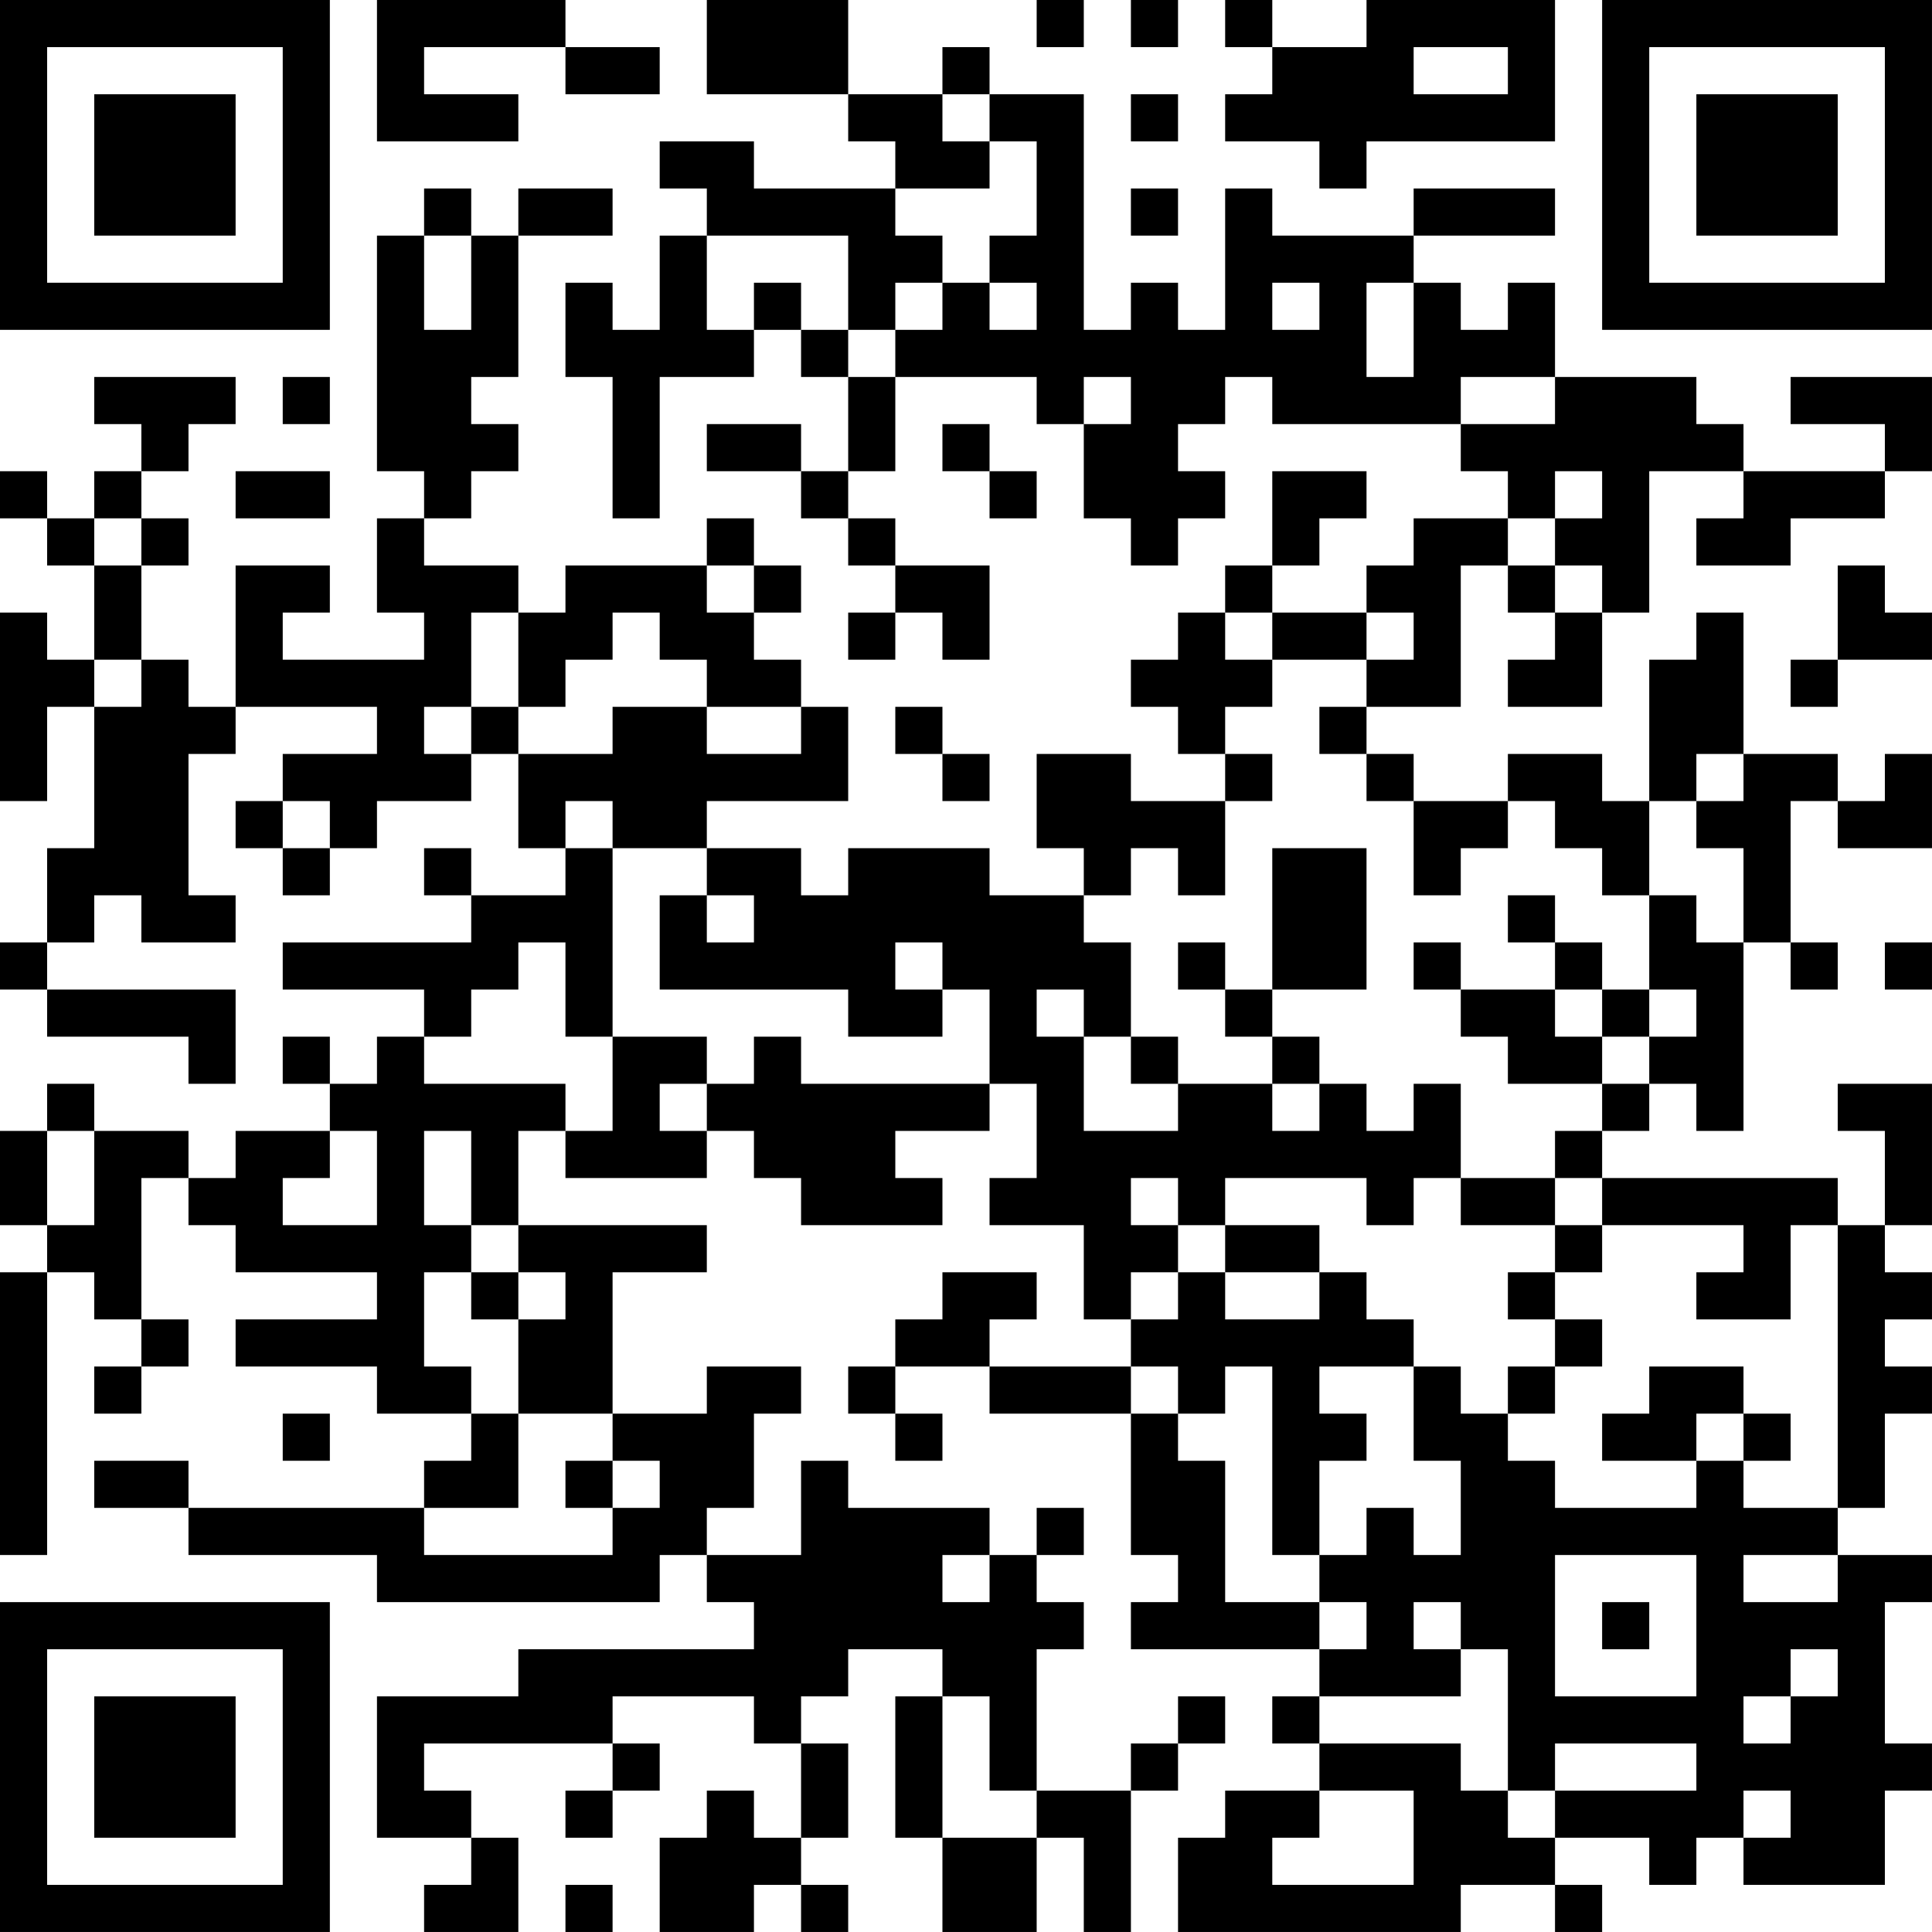 <?xml version="1.0" encoding="UTF-8"?>
<svg xmlns="http://www.w3.org/2000/svg" version="1.1" width="200" height="200" viewBox="0 0 200 200"><rect x="0" y="0" width="200" height="200" fill="#ffffff"/><g transform="scale(4.878)"><g transform="translate(0,0)"><path fill-rule="evenodd" d="M8 0L8 3L11 3L11 2L9 2L9 1L12 1L12 2L14 2L14 1L12 1L12 0ZM15 0L15 2L18 2L18 3L19 3L19 4L16 4L16 3L14 3L14 4L15 4L15 5L14 5L14 7L13 7L13 6L12 6L12 8L13 8L13 11L14 11L14 8L16 8L16 7L17 7L17 8L18 8L18 10L17 10L17 9L15 9L15 10L17 10L17 11L18 11L18 12L19 12L19 13L18 13L18 14L19 14L19 13L20 13L20 14L21 14L21 12L19 12L19 11L18 11L18 10L19 10L19 8L22 8L22 9L23 9L23 11L24 11L24 12L25 12L25 11L26 11L26 10L25 10L25 9L26 9L26 8L27 8L27 9L31 9L31 10L32 10L32 11L30 11L30 12L29 12L29 13L27 13L27 12L28 12L28 11L29 11L29 10L27 10L27 12L26 12L26 13L25 13L25 14L24 14L24 15L25 15L25 16L26 16L26 17L24 17L24 16L22 16L22 18L23 18L23 19L21 19L21 18L18 18L18 19L17 19L17 18L15 18L15 17L18 17L18 15L17 15L17 14L16 14L16 13L17 13L17 12L16 12L16 11L15 11L15 12L12 12L12 13L11 13L11 12L9 12L9 11L10 11L10 10L11 10L11 9L10 9L10 8L11 8L11 5L13 5L13 4L11 4L11 5L10 5L10 4L9 4L9 5L8 5L8 10L9 10L9 11L8 11L8 13L9 13L9 14L6 14L6 13L7 13L7 12L5 12L5 15L4 15L4 14L3 14L3 12L4 12L4 11L3 11L3 10L4 10L4 9L5 9L5 8L2 8L2 9L3 9L3 10L2 10L2 11L1 11L1 10L0 10L0 11L1 11L1 12L2 12L2 14L1 14L1 13L0 13L0 17L1 17L1 15L2 15L2 18L1 18L1 20L0 20L0 21L1 21L1 22L4 22L4 23L5 23L5 21L1 21L1 20L2 20L2 19L3 19L3 20L5 20L5 19L4 19L4 16L5 16L5 15L8 15L8 16L6 16L6 17L5 17L5 18L6 18L6 19L7 19L7 18L8 18L8 17L10 17L10 16L11 16L11 18L12 18L12 19L10 19L10 18L9 18L9 19L10 19L10 20L6 20L6 21L9 21L9 22L8 22L8 23L7 23L7 22L6 22L6 23L7 23L7 24L5 24L5 25L4 25L4 24L2 24L2 23L1 23L1 24L0 24L0 26L1 26L1 27L0 27L0 33L1 33L1 27L2 27L2 28L3 28L3 29L2 29L2 30L3 30L3 29L4 29L4 28L3 28L3 25L4 25L4 26L5 26L5 27L8 27L8 28L5 28L5 29L8 29L8 30L10 30L10 31L9 31L9 32L4 32L4 31L2 31L2 32L4 32L4 33L8 33L8 34L14 34L14 33L15 33L15 34L16 34L16 35L11 35L11 36L8 36L8 39L10 39L10 40L9 40L9 41L11 41L11 39L10 39L10 38L9 38L9 37L13 37L13 38L12 38L12 39L13 39L13 38L14 38L14 37L13 37L13 36L16 36L16 37L17 37L17 39L16 39L16 38L15 38L15 39L14 39L14 41L16 41L16 40L17 40L17 41L18 41L18 40L17 40L17 39L18 39L18 37L17 37L17 36L18 36L18 35L20 35L20 36L19 36L19 39L20 39L20 41L22 41L22 39L23 39L23 41L24 41L24 38L25 38L25 37L26 37L26 36L25 36L25 37L24 37L24 38L22 38L22 35L23 35L23 34L22 34L22 33L23 33L23 32L22 32L22 33L21 33L21 32L18 32L18 31L17 31L17 33L15 33L15 32L16 32L16 30L17 30L17 29L15 29L15 30L13 30L13 27L15 27L15 26L11 26L11 24L12 24L12 25L15 25L15 24L16 24L16 25L17 25L17 26L20 26L20 25L19 25L19 24L21 24L21 23L22 23L22 25L21 25L21 26L23 26L23 28L24 28L24 29L21 29L21 28L22 28L22 27L20 27L20 28L19 28L19 29L18 29L18 30L19 30L19 31L20 31L20 30L19 30L19 29L21 29L21 30L24 30L24 33L25 33L25 34L24 34L24 35L28 35L28 36L27 36L27 37L28 37L28 38L26 38L26 39L25 39L25 41L31 41L31 40L33 40L33 41L34 41L34 40L33 40L33 39L35 39L35 40L36 40L36 39L37 39L37 40L40 40L40 38L41 38L41 37L40 37L40 34L41 34L41 33L39 33L39 32L40 32L40 30L41 30L41 29L40 29L40 28L41 28L41 27L40 27L40 26L41 26L41 23L39 23L39 24L40 24L40 26L39 26L39 25L34 25L34 24L35 24L35 23L36 23L36 24L37 24L37 20L38 20L38 21L39 21L39 20L38 20L38 17L39 17L39 18L41 18L41 16L40 16L40 17L39 17L39 16L37 16L37 13L36 13L36 14L35 14L35 17L34 17L34 16L32 16L32 17L30 17L30 16L29 16L29 15L31 15L31 12L32 12L32 13L33 13L33 14L32 14L32 15L34 15L34 13L35 13L35 10L37 10L37 11L36 11L36 12L38 12L38 11L40 11L40 10L41 10L41 8L38 8L38 9L40 9L40 10L37 10L37 9L36 9L36 8L33 8L33 6L32 6L32 7L31 7L31 6L30 6L30 5L33 5L33 4L30 4L30 5L27 5L27 4L26 4L26 7L25 7L25 6L24 6L24 7L23 7L23 2L21 2L21 1L20 1L20 2L18 2L18 0ZM22 0L22 1L23 1L23 0ZM24 0L24 1L25 1L25 0ZM26 0L26 1L27 1L27 2L26 2L26 3L28 3L28 4L29 4L29 3L33 3L33 0L29 0L29 1L27 1L27 0ZM30 1L30 2L32 2L32 1ZM20 2L20 3L21 3L21 4L19 4L19 5L20 5L20 6L19 6L19 7L18 7L18 5L15 5L15 7L16 7L16 6L17 6L17 7L18 7L18 8L19 8L19 7L20 7L20 6L21 6L21 7L22 7L22 6L21 6L21 5L22 5L22 3L21 3L21 2ZM24 2L24 3L25 3L25 2ZM24 4L24 5L25 5L25 4ZM9 5L9 7L10 7L10 5ZM27 6L27 7L28 7L28 6ZM29 6L29 8L30 8L30 6ZM6 8L6 9L7 9L7 8ZM23 8L23 9L24 9L24 8ZM31 8L31 9L33 9L33 8ZM20 9L20 10L21 10L21 11L22 11L22 10L21 10L21 9ZM5 10L5 11L7 11L7 10ZM33 10L33 11L32 11L32 12L33 12L33 13L34 13L34 12L33 12L33 11L34 11L34 10ZM2 11L2 12L3 12L3 11ZM15 12L15 13L16 13L16 12ZM39 12L39 14L38 14L38 15L39 15L39 14L41 14L41 13L40 13L40 12ZM10 13L10 15L9 15L9 16L10 16L10 15L11 15L11 16L13 16L13 15L15 15L15 16L17 16L17 15L15 15L15 14L14 14L14 13L13 13L13 14L12 14L12 15L11 15L11 13ZM26 13L26 14L27 14L27 15L26 15L26 16L27 16L27 17L26 17L26 19L25 19L25 18L24 18L24 19L23 19L23 20L24 20L24 22L23 22L23 21L22 21L22 22L23 22L23 24L25 24L25 23L27 23L27 24L28 24L28 23L29 23L29 24L30 24L30 23L31 23L31 25L30 25L30 26L29 26L29 25L26 25L26 26L25 26L25 25L24 25L24 26L25 26L25 27L24 27L24 28L25 28L25 27L26 27L26 28L28 28L28 27L29 27L29 28L30 28L30 29L28 29L28 30L29 30L29 31L28 31L28 33L27 33L27 29L26 29L26 30L25 30L25 29L24 29L24 30L25 30L25 31L26 31L26 34L28 34L28 35L29 35L29 34L28 34L28 33L29 33L29 32L30 32L30 33L31 33L31 31L30 31L30 29L31 29L31 30L32 30L32 31L33 31L33 32L36 32L36 31L37 31L37 32L39 32L39 26L38 26L38 28L36 28L36 27L37 27L37 26L34 26L34 25L33 25L33 24L34 24L34 23L35 23L35 22L36 22L36 21L35 21L35 19L36 19L36 20L37 20L37 18L36 18L36 17L37 17L37 16L36 16L36 17L35 17L35 19L34 19L34 18L33 18L33 17L32 17L32 18L31 18L31 19L30 19L30 17L29 17L29 16L28 16L28 15L29 15L29 14L30 14L30 13L29 13L29 14L27 14L27 13ZM2 14L2 15L3 15L3 14ZM19 15L19 16L20 16L20 17L21 17L21 16L20 16L20 15ZM6 17L6 18L7 18L7 17ZM12 17L12 18L13 18L13 22L12 22L12 20L11 20L11 21L10 21L10 22L9 22L9 23L12 23L12 24L13 24L13 22L15 22L15 23L14 23L14 24L15 24L15 23L16 23L16 22L17 22L17 23L21 23L21 21L20 21L20 20L19 20L19 21L20 21L20 22L18 22L18 21L14 21L14 19L15 19L15 20L16 20L16 19L15 19L15 18L13 18L13 17ZM27 18L27 21L26 21L26 20L25 20L25 21L26 21L26 22L27 22L27 23L28 23L28 22L27 22L27 21L29 21L29 18ZM32 19L32 20L33 20L33 21L31 21L31 20L30 20L30 21L31 21L31 22L32 22L32 23L34 23L34 22L35 22L35 21L34 21L34 20L33 20L33 19ZM40 20L40 21L41 21L41 20ZM33 21L33 22L34 22L34 21ZM24 22L24 23L25 23L25 22ZM1 24L1 26L2 26L2 24ZM7 24L7 25L6 25L6 26L8 26L8 24ZM9 24L9 26L10 26L10 27L9 27L9 29L10 29L10 30L11 30L11 32L9 32L9 33L13 33L13 32L14 32L14 31L13 31L13 30L11 30L11 28L12 28L12 27L11 27L11 26L10 26L10 24ZM31 25L31 26L33 26L33 27L32 27L32 28L33 28L33 29L32 29L32 30L33 30L33 29L34 29L34 28L33 28L33 27L34 27L34 26L33 26L33 25ZM26 26L26 27L28 27L28 26ZM10 27L10 28L11 28L11 27ZM35 29L35 30L34 30L34 31L36 31L36 30L37 30L37 31L38 31L38 30L37 30L37 29ZM6 30L6 31L7 31L7 30ZM12 31L12 32L13 32L13 31ZM20 33L20 34L21 34L21 33ZM33 33L33 36L36 36L36 33ZM37 33L37 34L39 34L39 33ZM30 34L30 35L31 35L31 36L28 36L28 37L31 37L31 38L32 38L32 39L33 39L33 38L36 38L36 37L33 37L33 38L32 38L32 35L31 35L31 34ZM34 34L34 35L35 35L35 34ZM38 35L38 36L37 36L37 37L38 37L38 36L39 36L39 35ZM20 36L20 39L22 39L22 38L21 38L21 36ZM28 38L28 39L27 39L27 40L30 40L30 38ZM37 38L37 39L38 39L38 38ZM12 40L12 41L13 41L13 40ZM0 0L0 7L7 7L7 0ZM1 1L1 6L6 6L6 1ZM2 2L2 5L5 5L5 2ZM34 0L34 7L41 7L41 0ZM35 1L35 6L40 6L40 1ZM36 2L36 5L39 5L39 2ZM0 34L0 41L7 41L7 34ZM1 35L1 40L6 40L6 35ZM2 36L2 39L5 39L5 36Z" fill="#000000"/></g></g></svg>
